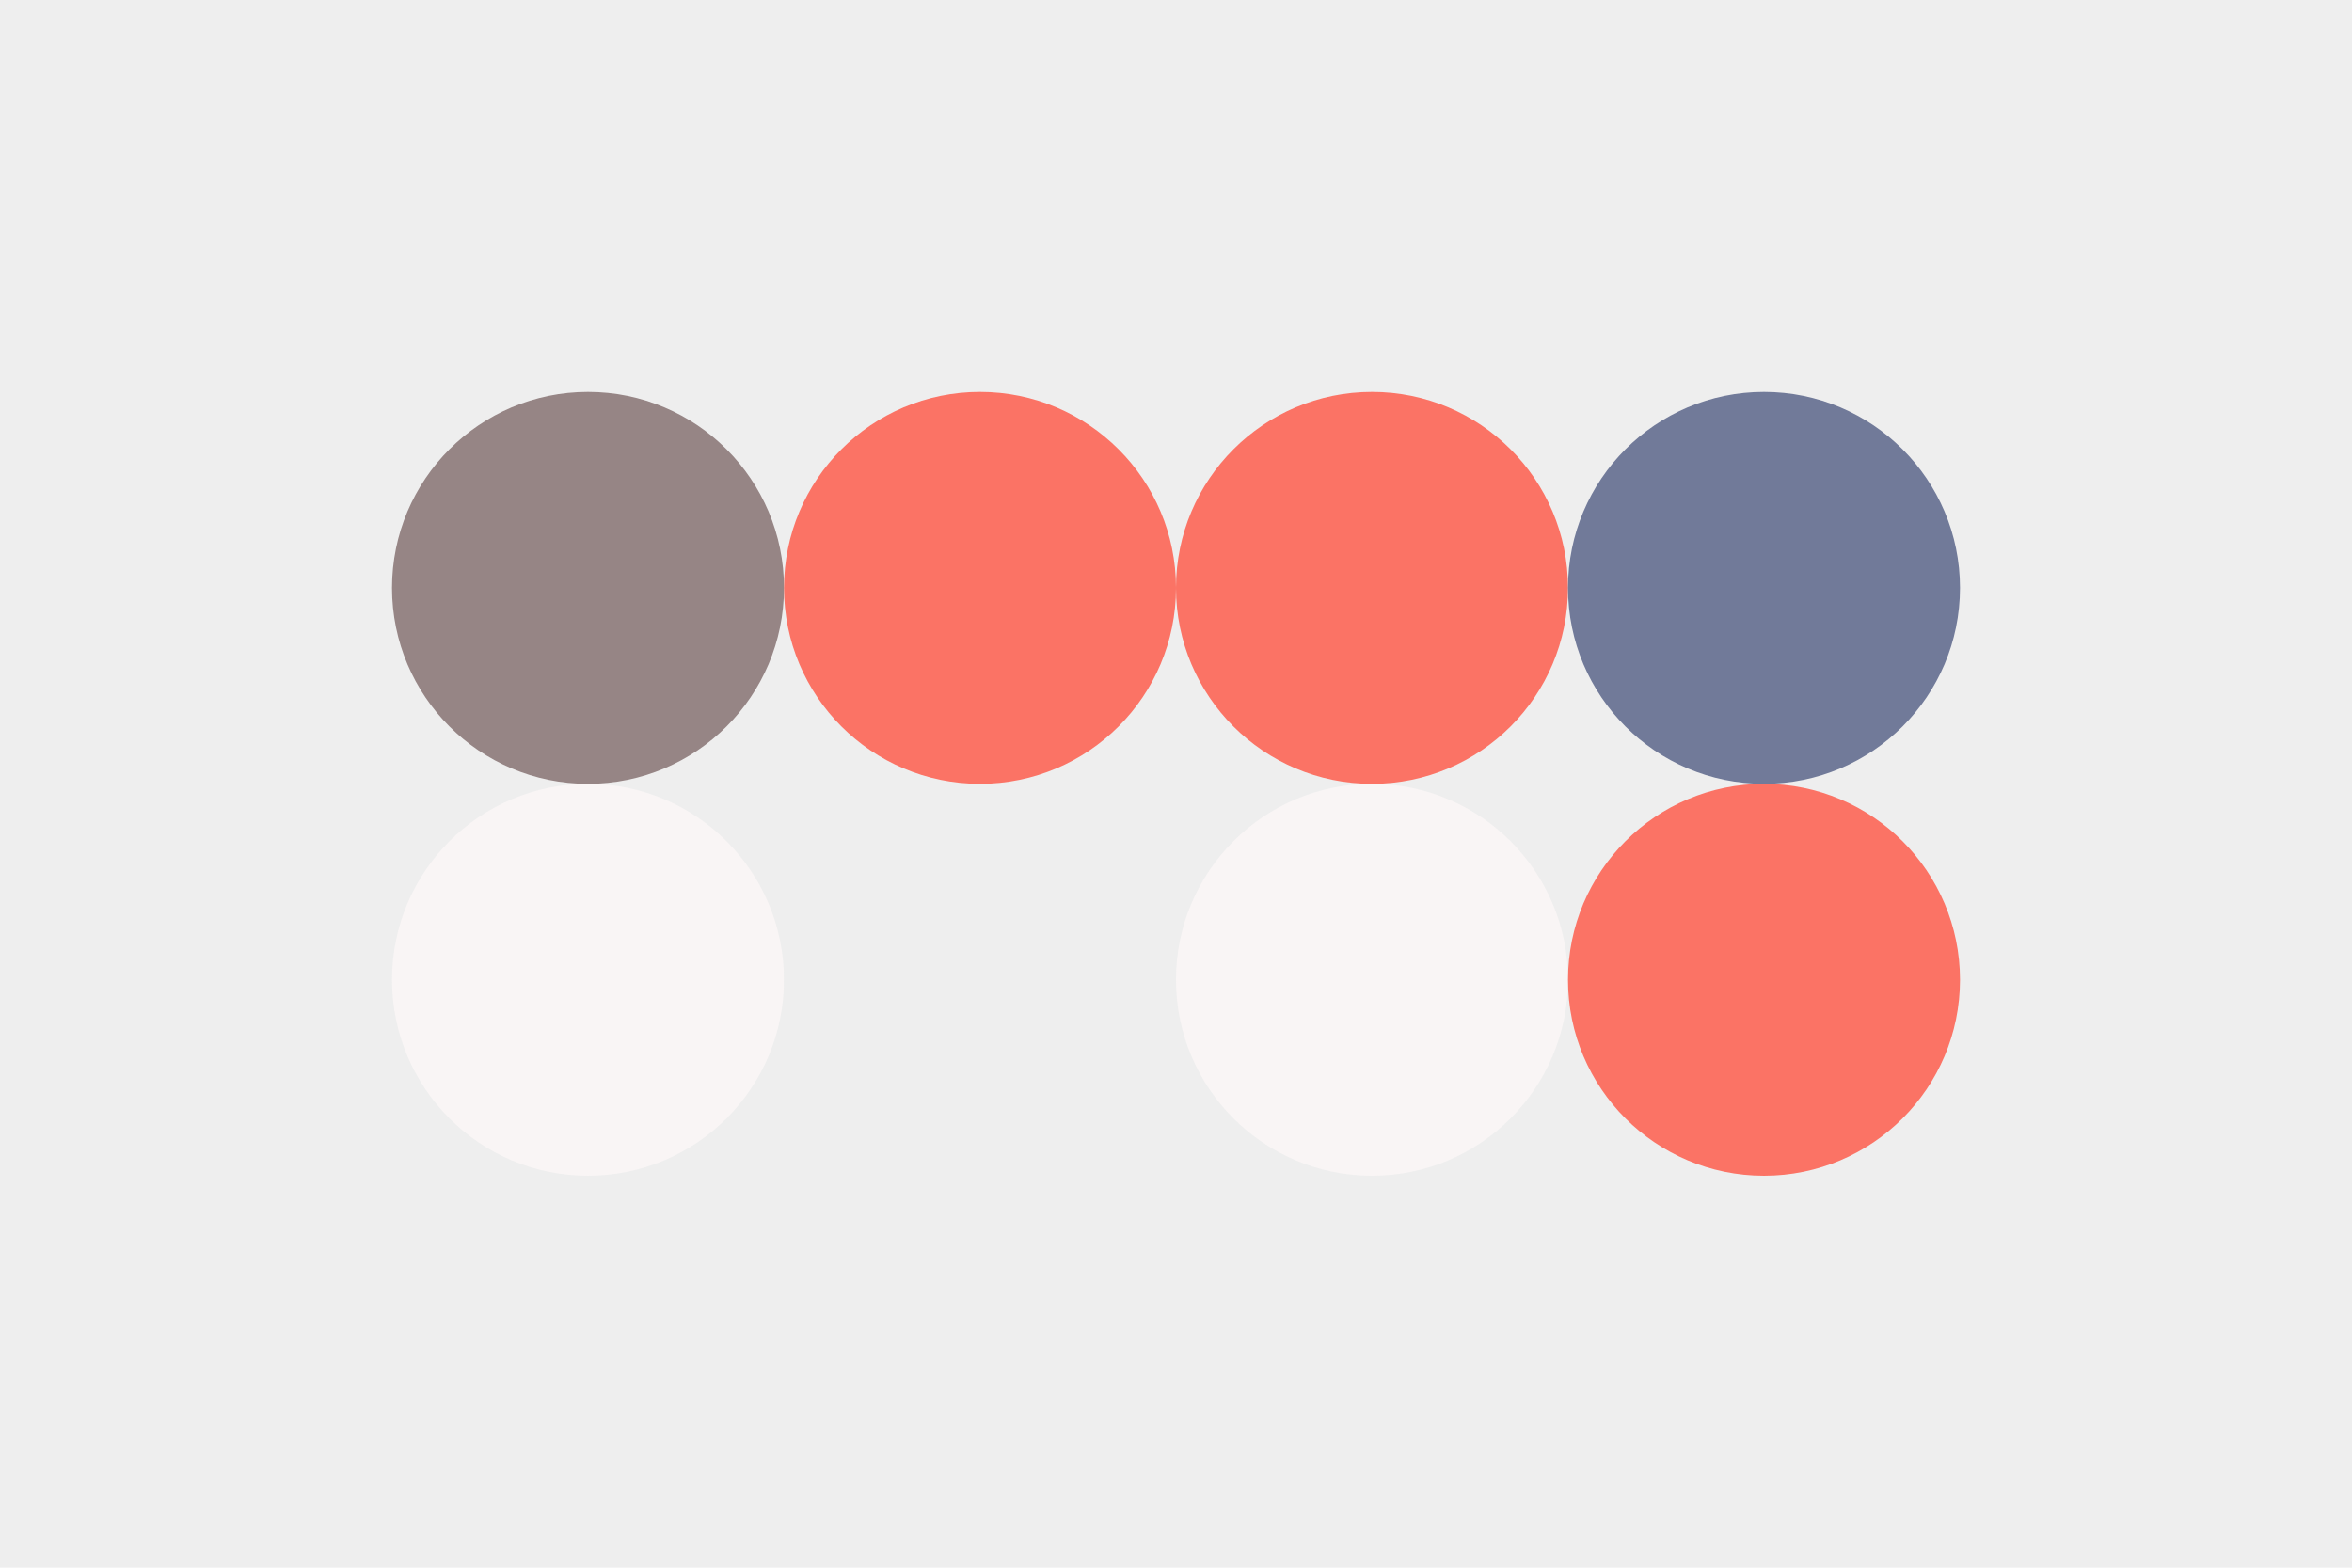 <svg width="96px" height="64px" xmlns="http://www.w3.org/2000/svg" baseProfile="full" version="1.1">
  <!-- Author: Aeriform based on Soft Era by Audrey Moon-->
  <rect width='96' height='64'  id='background' fill='#eeeeee'></rect>
  <!-- Foreground -->
  <circle cx='24' cy='24' r='8' id='f_high' fill='#968585'></circle>
  <circle cx='40' cy='24' r='8' id='f_med' fill='#fb7365'></circle>
  <circle cx='56' cy='24' r='8' id='f_low' fill='#fb7365'></circle>
  <circle cx='72' cy='24' r='8' id='f_inv' fill='#717a99'></circle>
  <!-- Background -->
  <circle cx='24' cy='40' r='8' id='b_high' fill='#f9f5f5'></circle>
  <circle cx='40' cy='40' r='8' id='b_med' fill='#eeeeee'></circle>
  <circle cx='56' cy='40' r='8' id='b_low' fill='#f9f5f5'></circle>
  <circle cx='72' cy='40' r='8' id='b_inv' fill='#fb7365'></circle>
  <!-- Tape -->
  <desc id='tape_invert' fill='true'></desc>
  <desc id='tape_priority' fill='#fb7365'></desc>
  <desc id='tape_working' fill='#dece72'></desc>
  <desc id='tape_submitted' fill='#717a99'></desc>
  <desc id='tape_approved' fill='#e9d9b5'></desc>
  <desc id='tape_done' fill='#8fc5b7'></desc>
</svg>

